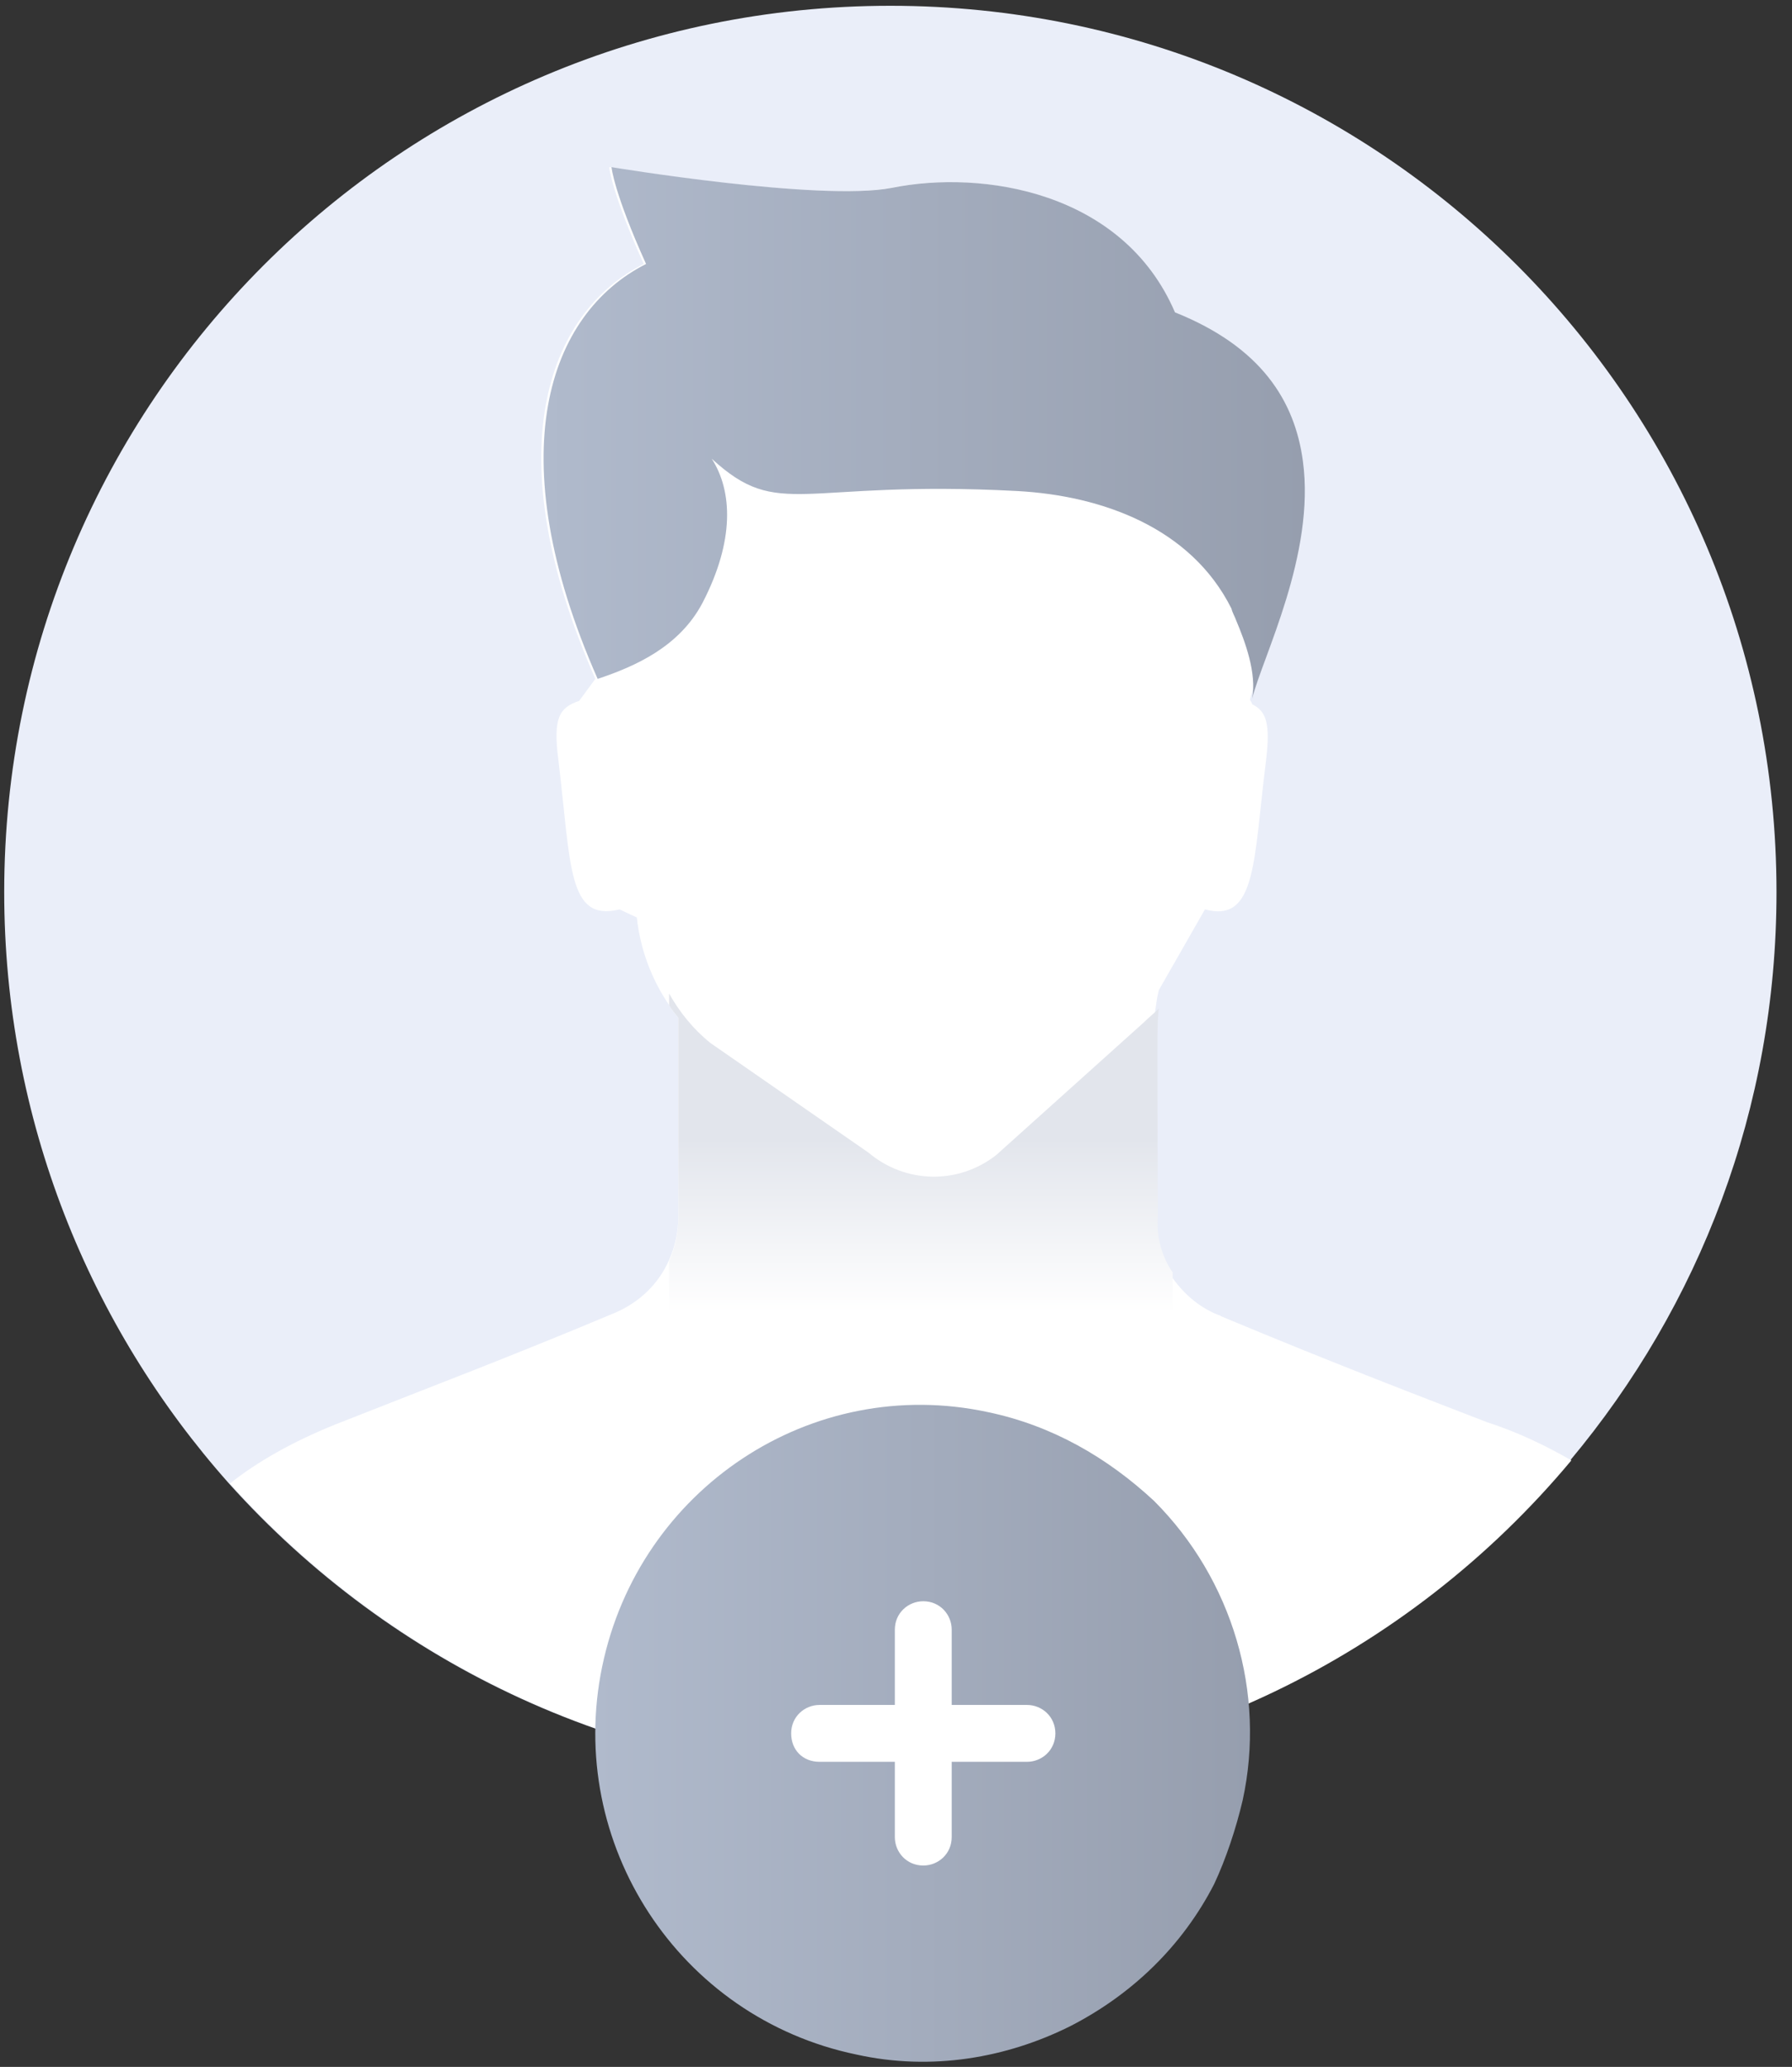 <svg width="111" height="128" viewBox="0 0 111 128" fill="none" xmlns="http://www.w3.org/2000/svg">
<rect x="0" y="0" width="111" height="128" fill="#333333" stroke="none"/>
<path d="M110.04 55.247C110.04 68.666 105.257 80.872 97.263 90.436C87.199 102.499 72.067 110.137 55.079 110.137C38.805 110.137 24.244 103.07 14.179 91.864C5.543 82.157 0.261 69.309 0.261 55.247C0.261 24.912 24.815 0.358 55.15 0.358C85.486 0.358 110.04 24.912 110.04 55.247Z" fill="#EAEEF9"/>
<path d="M97.334 90.437C87.27 102.499 72.138 110.137 55.15 110.137C38.876 110.137 24.315 103.07 14.251 91.864C15.964 90.508 18.105 89.294 20.746 88.224L22.745 87.439C26.528 85.94 31.453 84.084 38.091 81.3C39.59 80.658 40.803 79.516 41.446 78.017C41.803 77.232 42.017 76.304 42.017 75.376V63.028C41.803 62.742 41.588 62.528 41.446 62.242C40.375 60.672 39.661 58.816 39.447 56.818L38.376 56.318C35.164 57.103 35.379 53.677 34.593 47.11C34.236 44.398 34.665 43.827 35.878 43.399L36.877 42.042C30.739 28.124 33.808 19.416 39.875 16.347C37.877 11.921 37.734 10.351 37.734 10.351C37.734 10.351 50.653 12.492 55.15 11.636C60.789 10.494 69.497 11.85 72.709 19.344C78.062 21.486 80.204 24.84 80.632 28.552C81.417 34.405 78.062 40.829 77.42 43.327C77.491 43.47 77.563 43.541 77.563 43.613C78.419 44.041 78.705 44.755 78.419 47.11C77.634 53.32 77.848 57.175 74.636 56.318L71.781 61.315C71.638 61.886 71.638 62.1 71.567 62.528C71.424 63.456 71.496 65.312 71.496 75.519C71.496 76.732 71.853 77.874 72.495 78.945C73.209 80.015 74.208 80.943 75.493 81.443C75.493 81.443 75.564 81.443 75.635 81.514C82.987 84.584 88.269 86.582 92.124 88.081C94.122 88.724 95.835 89.58 97.334 90.437Z" fill="white"/>
<path d="M77.563 43.256C77.848 41.686 77.134 39.758 76.563 38.402C76.492 38.188 76.349 37.974 76.278 37.688C73.78 32.692 68.284 30.694 63.002 30.408C49.511 29.694 48.298 32.264 44.087 28.409C45.371 30.408 45.514 33.477 43.516 37.332C42.088 40.044 39.376 41.257 37.02 42.042C30.882 28.124 33.951 19.416 40.018 16.347C38.019 11.921 37.877 10.351 37.877 10.351C37.877 10.351 50.796 12.492 55.221 11.636C60.86 10.494 69.568 11.85 72.78 19.344C78.134 21.486 80.204 24.84 80.703 28.552C81.488 34.334 78.205 40.686 77.563 43.256Z" fill="url(#paint0_linear)"/>
<path d="M72.638 78.802V81.229H41.446V78.088C41.802 77.303 42.017 76.375 42.017 75.447V63.028C41.802 62.742 41.588 62.528 41.446 62.242V61.529C42.088 62.671 42.944 63.741 44.015 64.598L53.794 71.379C56.078 73.306 59.361 73.377 61.717 71.522L70.853 63.313C71.139 63.028 71.496 62.742 71.781 62.456C71.638 63.384 71.71 65.24 71.71 75.447C71.638 76.661 71.995 77.874 72.638 78.802Z" fill="url(#paint1_linear)"/>
<path d="M76.973 111.488C76.559 113.249 75.938 115.114 75.212 116.667C73.244 120.5 70.137 123.504 66.304 125.472C62.368 127.44 57.707 128.269 53.046 127.233C42.066 124.954 35.022 114.181 37.301 103.202C39.58 92.222 50.249 85.075 61.229 87.457C65.165 88.286 68.583 90.254 71.483 92.947C76.352 97.815 78.423 104.859 76.973 111.488Z" fill="url(#paint2_linear)"/>
<path d="M63.611 105.584H58.95V100.923C58.95 99.99 58.225 99.162 57.189 99.162C56.257 99.162 55.428 99.887 55.428 100.923V105.584H50.767C49.835 105.584 49.006 106.309 49.006 107.345C49.006 108.38 49.731 109.106 50.767 109.106H55.428V113.767C55.428 114.699 56.153 115.528 57.189 115.528C58.121 115.528 58.95 114.803 58.95 113.767V109.106H63.611C64.543 109.106 65.372 108.38 65.372 107.345C65.372 106.309 64.543 105.584 63.611 105.584Z" fill="white"/>
<defs>
<linearGradient id="paint0_linear" x1="33.649" y1="26.807" x2="80.832" y2="26.807" gradientUnits="userSpaceOnUse">
<stop stop-color="#B0BACC"/>
<stop offset="1" stop-color="#969EAE"/>
</linearGradient>
<linearGradient id="paint1_linear" x1="57.051" y1="81.349" x2="57.051" y2="70.496" gradientUnits="userSpaceOnUse">
<stop stop-color="white"/>
<stop offset="1" stop-color="#E2E5EC"/>
</linearGradient>
<linearGradient id="paint2_linear" x1="36.855" y1="107.344" x2="77.435" y2="107.344" gradientUnits="userSpaceOnUse">
<stop stop-color="#B0BACC"/>
<stop offset="1" stop-color="#969EAE"/>
</linearGradient>
</defs>
</svg>
